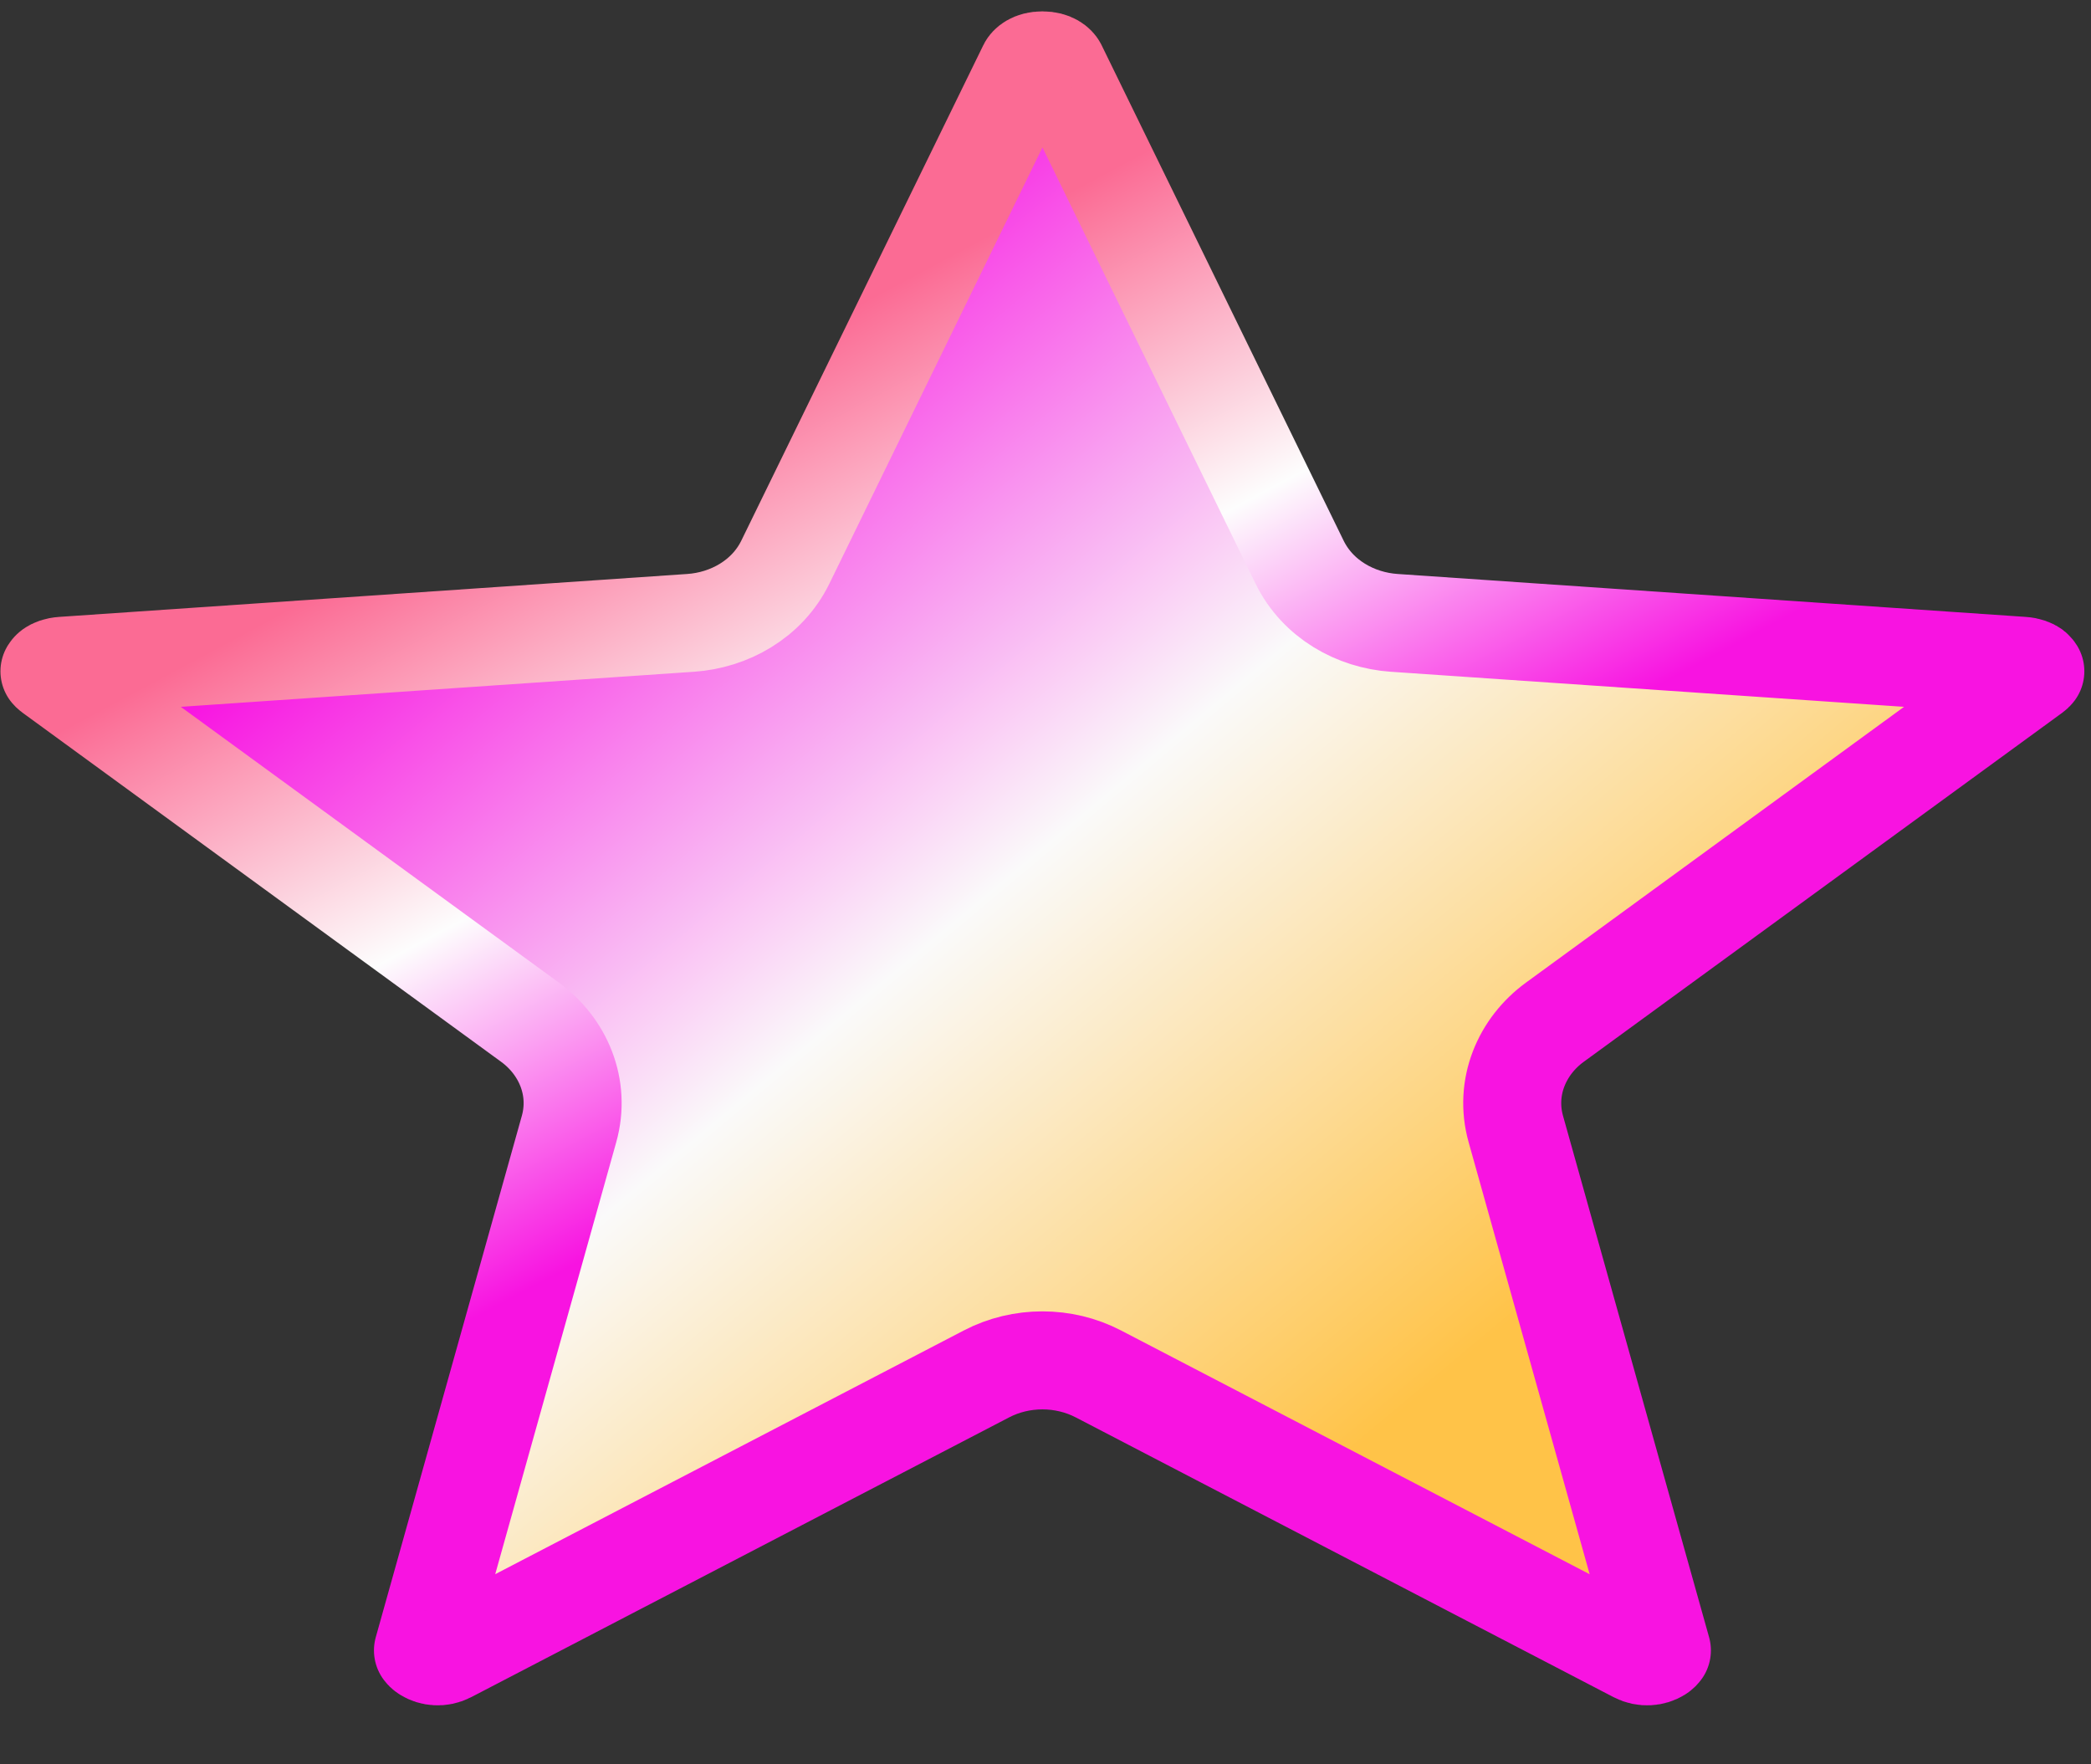 <svg width="32" height="27" viewBox="0 0 32 27" fill="none" xmlns="http://www.w3.org/2000/svg">
<rect x="0" y="0" width="32" height="27" fill="#333333" stroke="none"/>
<path d="M15.953 0.924C16.113 0.924 16.172 0.996 16.184 1.019L19.888 8.602C20.166 9.171 20.747 9.492 21.337 9.532L30.95 10.189C31.038 10.195 31.091 10.22 31.118 10.239C31.135 10.252 31.143 10.265 31.148 10.273C31.142 10.28 31.134 10.29 31.119 10.301L23.794 15.644C23.292 16.01 23.018 16.638 23.198 17.279L25.433 25.257C25.426 25.266 25.414 25.282 25.388 25.298C25.298 25.354 25.162 25.37 25.04 25.307L16.81 21.026C16.278 20.749 15.627 20.749 15.096 21.026L6.865 25.307C6.744 25.37 6.608 25.354 6.519 25.298C6.492 25.282 6.479 25.265 6.473 25.257L8.708 17.279C8.888 16.638 8.614 16.01 8.112 15.644L0.787 10.301C0.772 10.29 0.763 10.28 0.757 10.273C0.762 10.265 0.77 10.252 0.788 10.239C0.815 10.22 0.868 10.195 0.956 10.189L10.569 9.532C11.159 9.492 11.741 9.171 12.019 8.602L15.723 1.019C15.734 0.996 15.794 0.924 15.953 0.924Z" fill="url(#paint0_linear_70_3454)" stroke="url(#paint1_linear_70_3454)" stroke-width="1.5" stroke-linecap="round" stroke-linejoin="round"/>
<defs>
<linearGradient id="paint0_linear_70_3454" x1="13" y1="28.674" x2="1.90658e-07" y2="13.136" gradientUnits="userSpaceOnUse">
<stop stop-color="#FFC348"/>
<stop offset="0.5" stop-color="#FAFAFA"/>
<stop offset="1" stop-color="#F813E1"/>
</linearGradient>
<linearGradient id="paint1_linear_70_3454" x1="11" y1="18.174" x2="5.806" y2="8.453" gradientUnits="userSpaceOnUse">
<stop stop-color="#F813E1"/>
<stop offset="0.495" stop-color="#FDFDFD"/>
<stop offset="0.99" stop-color="#FB6B94"/>
</linearGradient>
</defs>
</svg>
